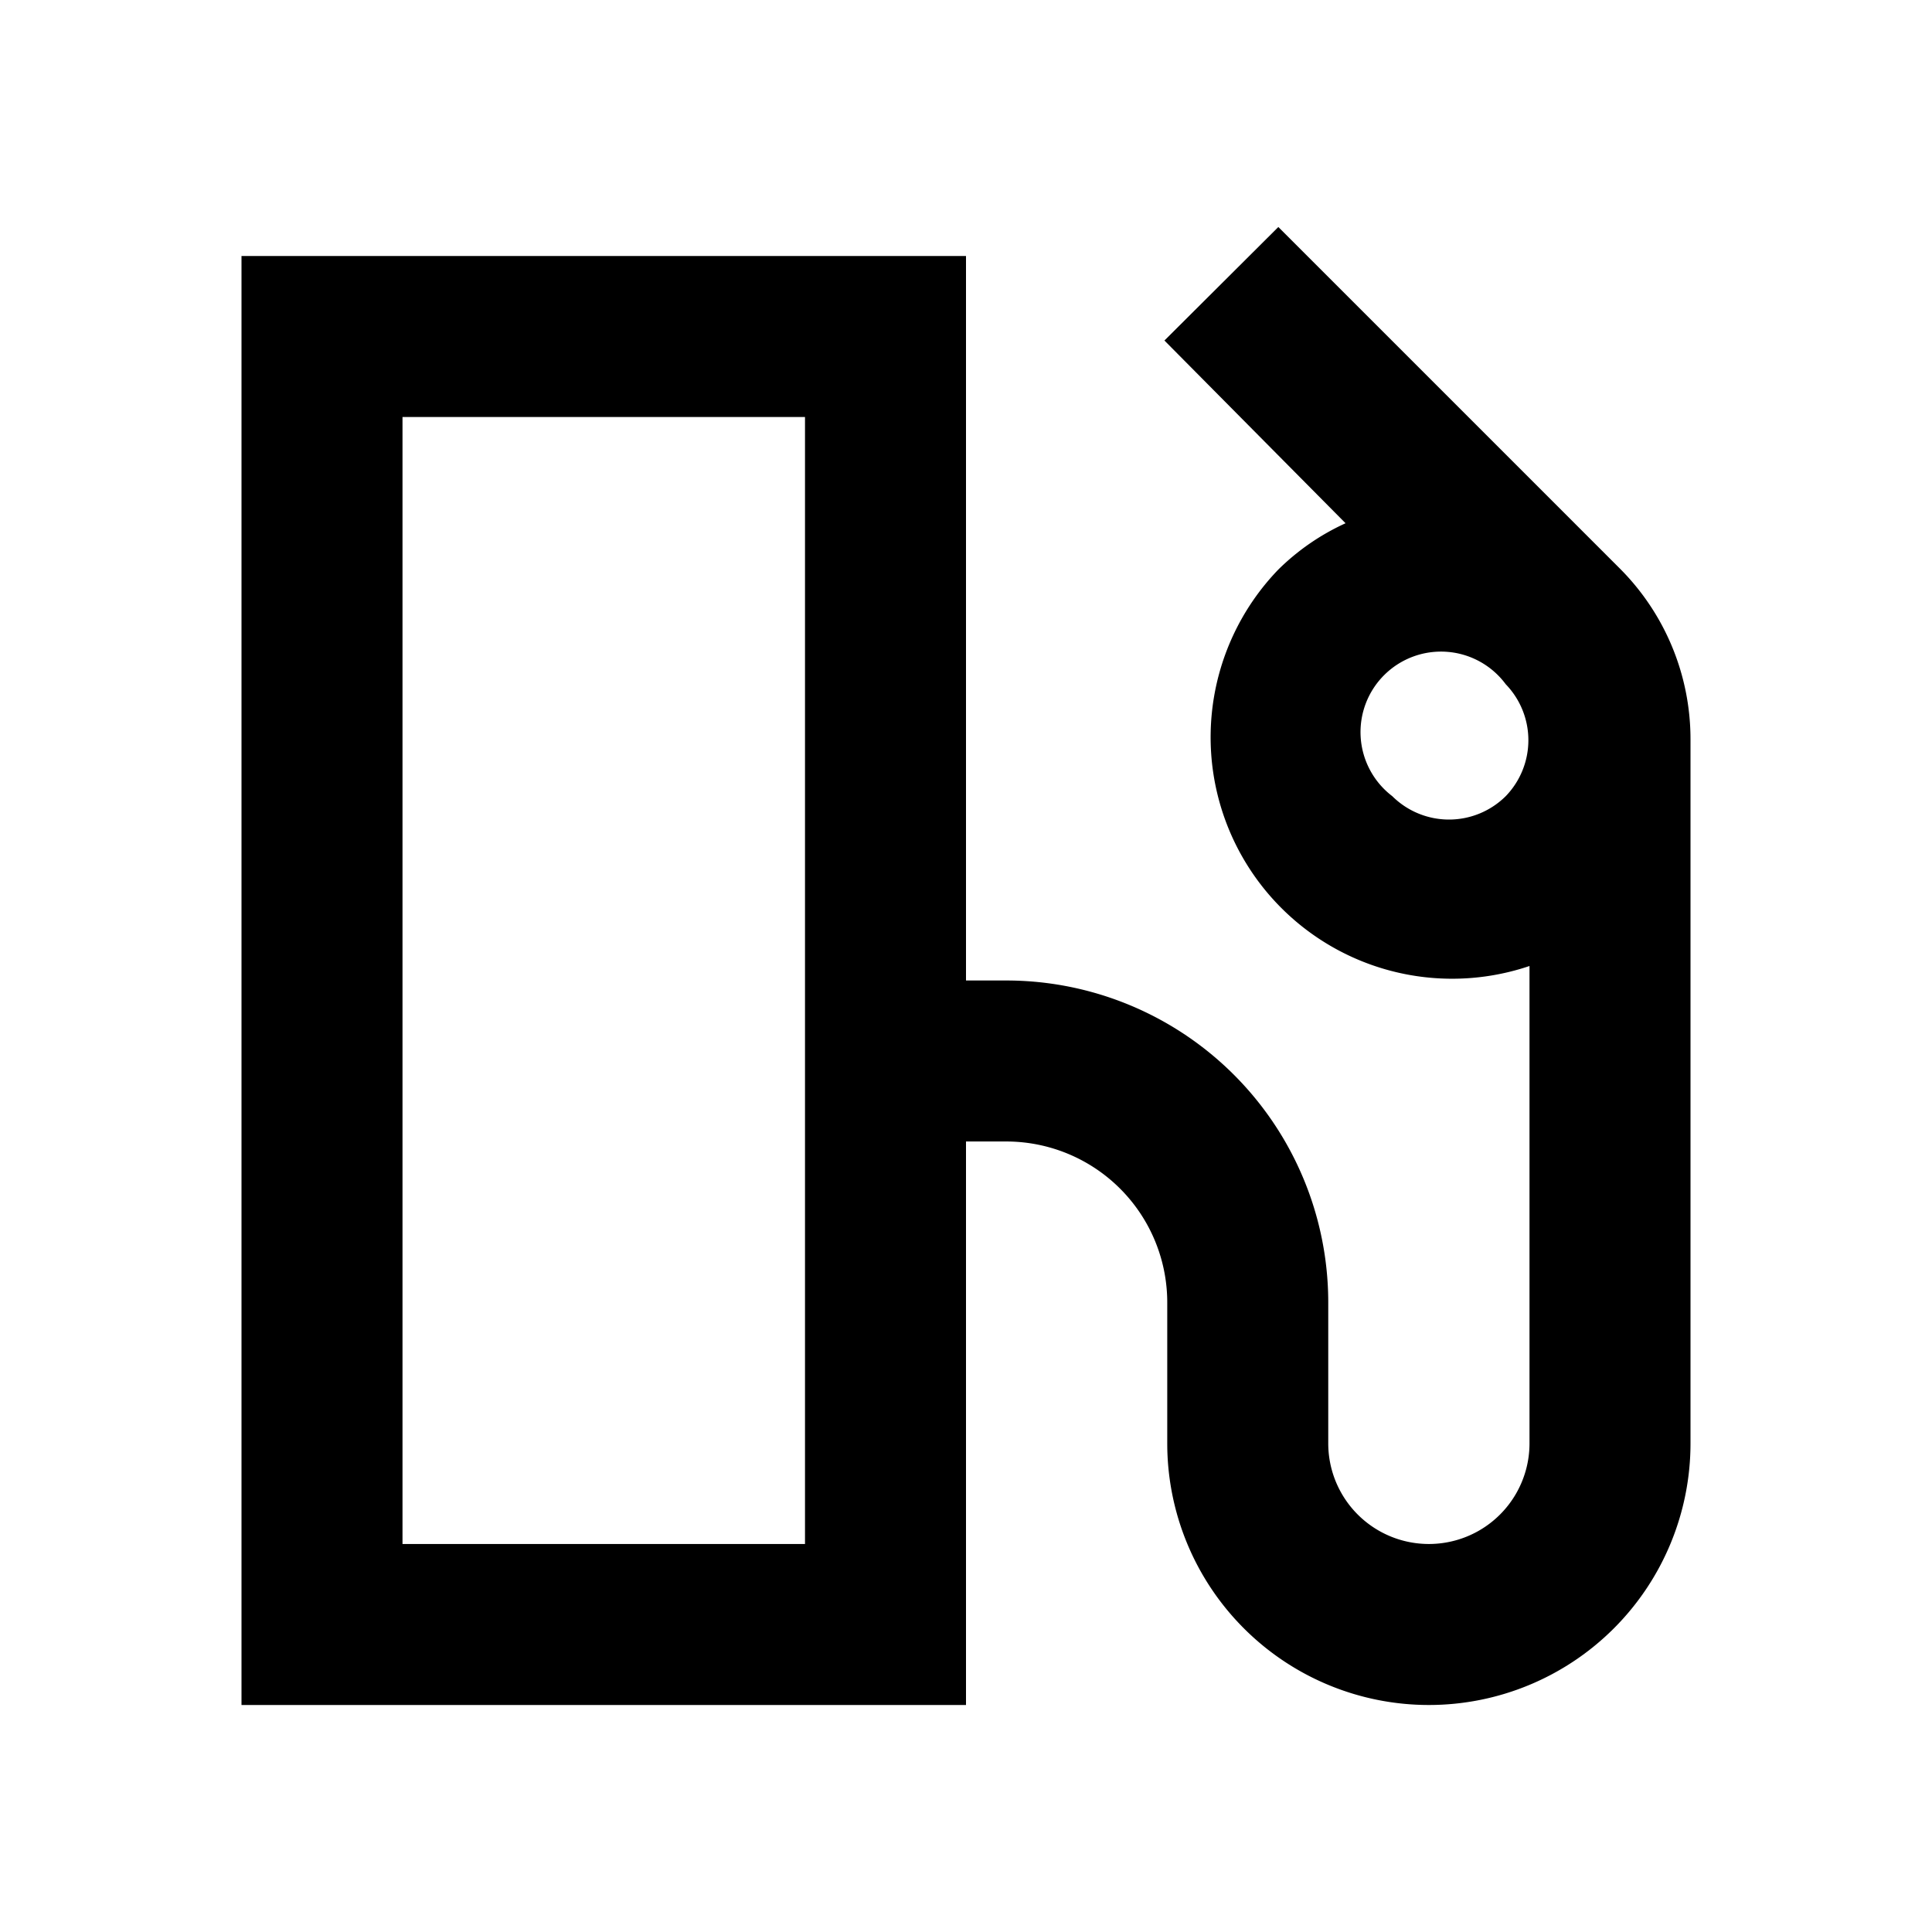 <svg xmlns="http://www.w3.org/2000/svg" viewBox="0 0 48 48"><path d="M40.24,14.12h0L31.76,5.64,28.93,8.46,33.43,13a5.8,5.8,0,0,0-1.67,1.15A6,6,0,0,0,38,24V35.86a2.5,2.5,0,0,1-5,0v-3.5a8,8,0,0,0-8-8H24v-18H6v36H24v-14h1a4,4,0,0,1,4,4v3.5a6.5,6.5,0,0,0,13,0V18.36A6,6,0,0,0,40.24,14.12ZM20,38.36H10v-28H20ZM37.41,19.78a2,2,0,0,1-2.82,0A2,2,0,1,1,37.41,17h0A2,2,0,0,1,37.41,19.78Z"/><rect width="48" height="48" style="fill:none"/></svg>